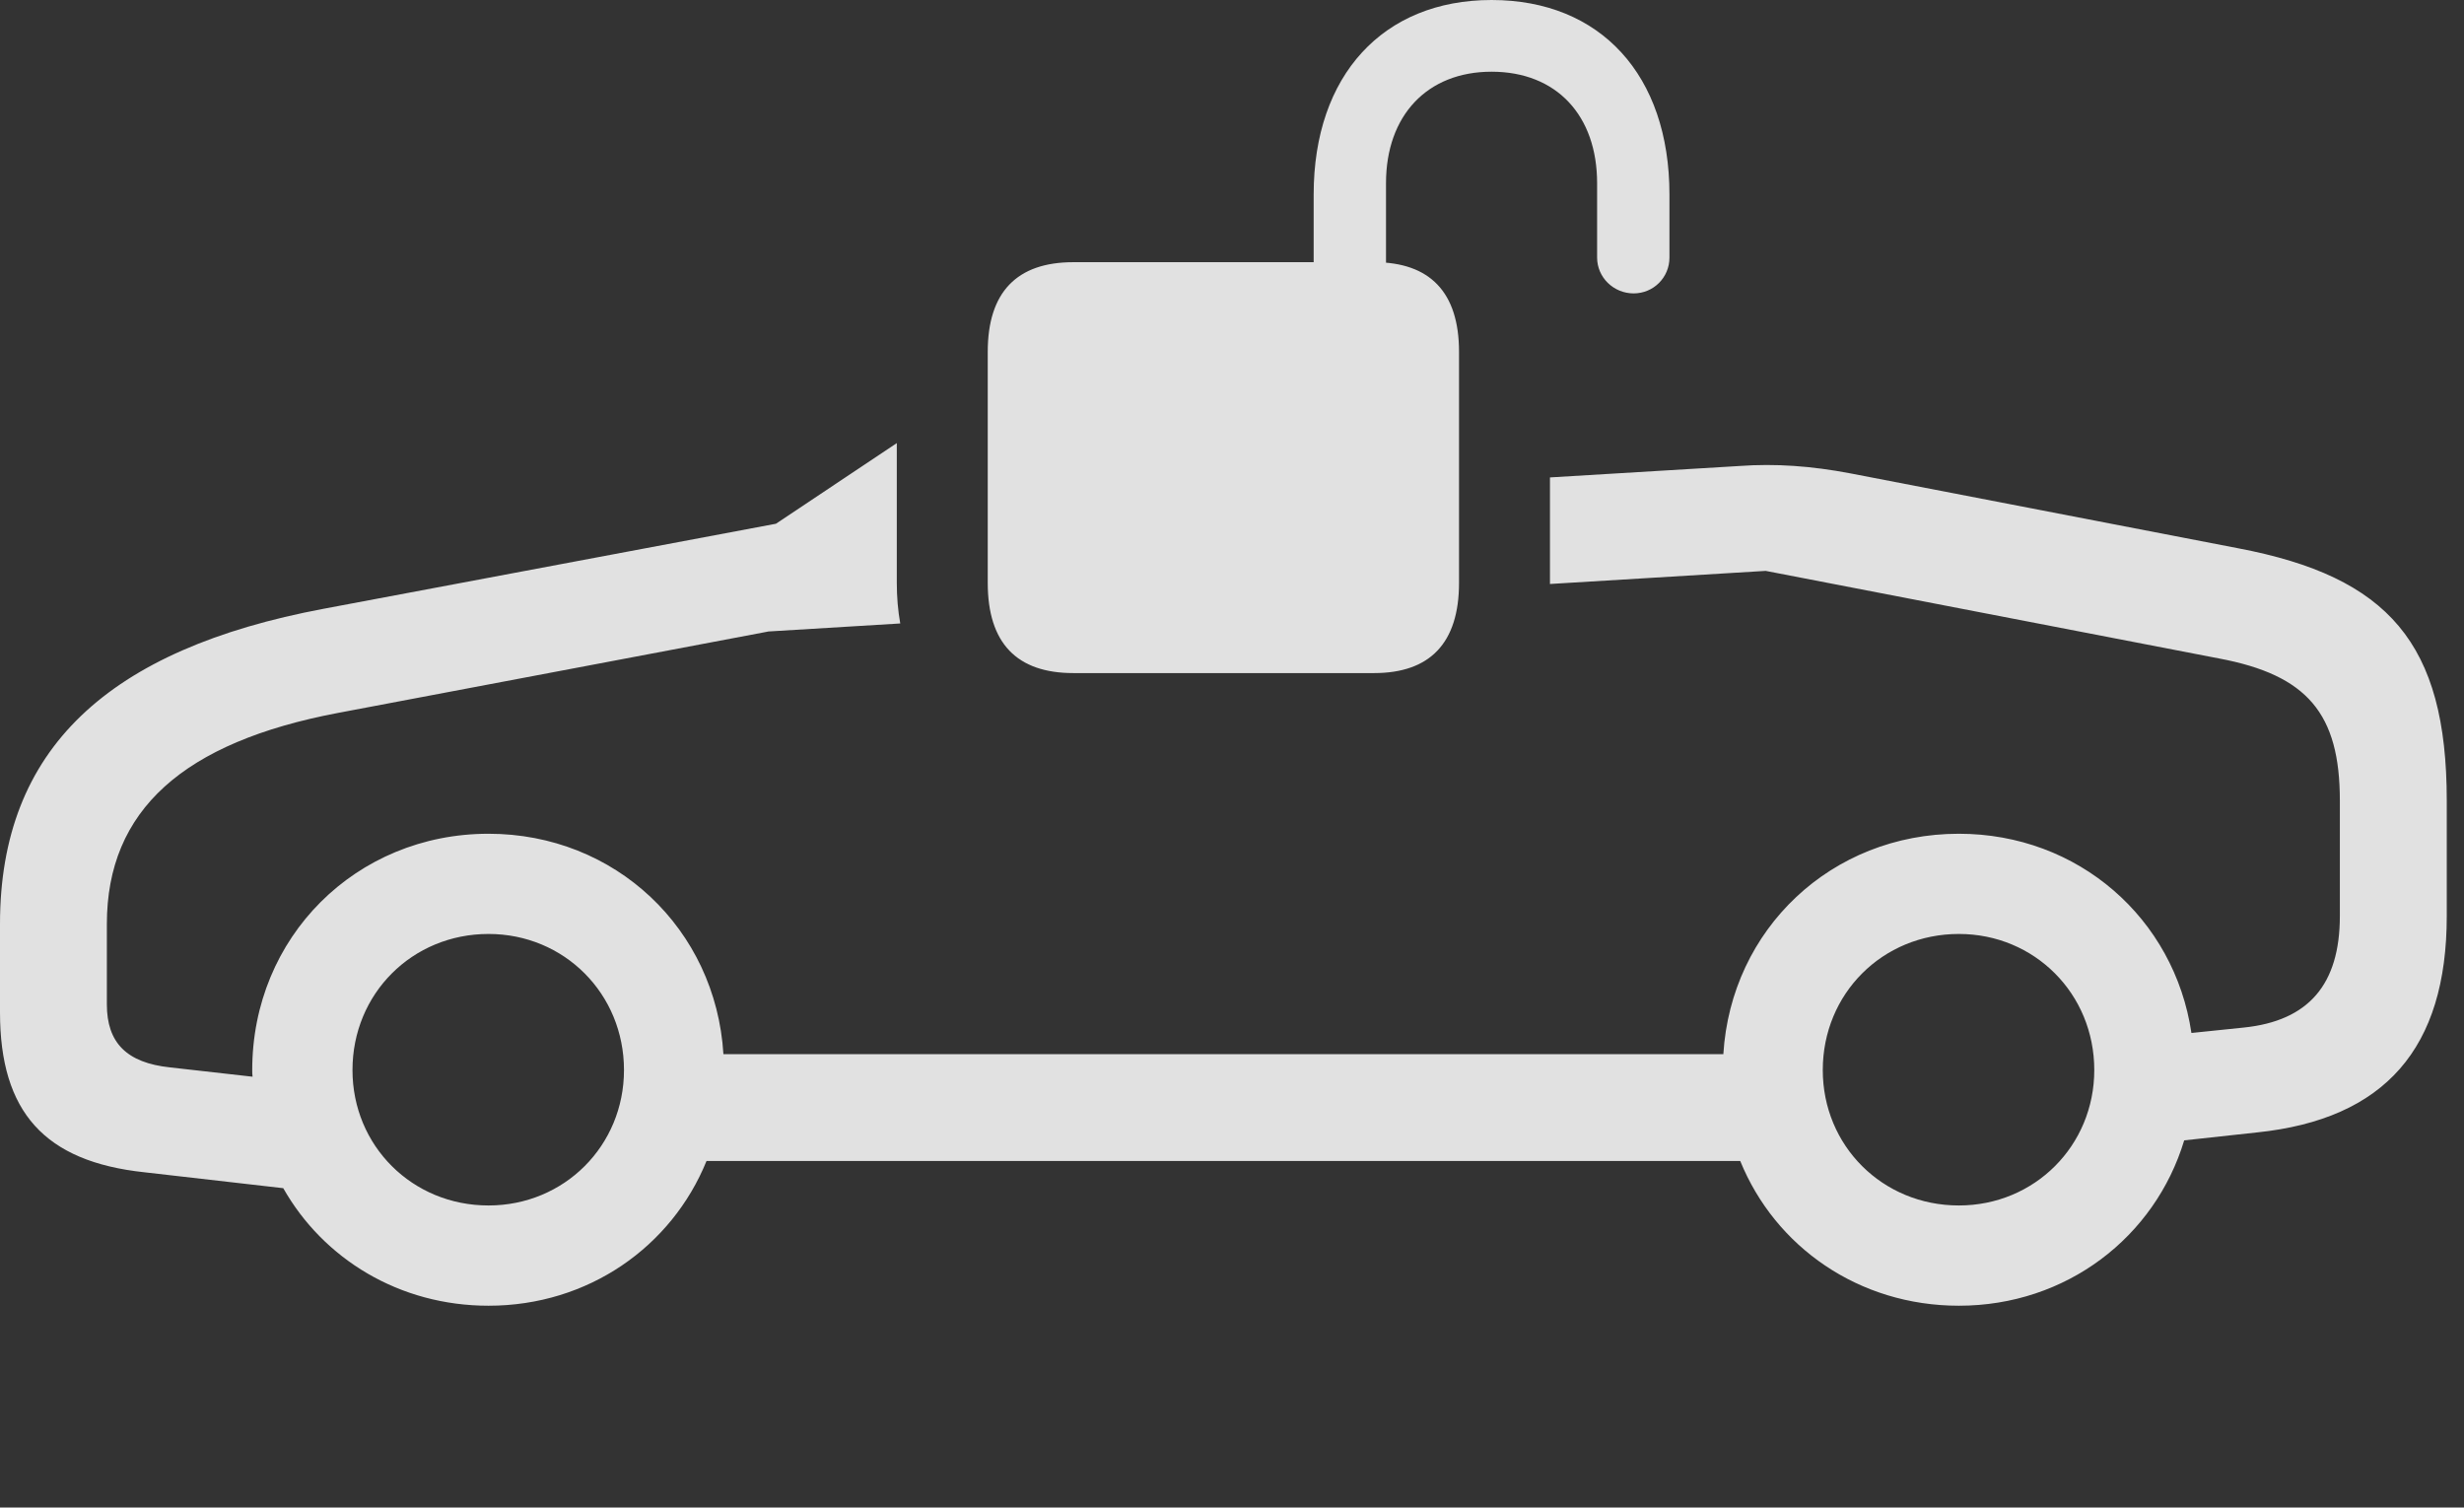 <?xml version="1.0" encoding="UTF-8"?>
<!--Generator: Apple Native CoreSVG 326-->
<!DOCTYPE svg
PUBLIC "-//W3C//DTD SVG 1.1//EN"
       "http://www.w3.org/Graphics/SVG/1.1/DTD/svg11.dtd">
<svg version="1.1" xmlns="http://www.w3.org/2000/svg" xmlns:xlink="http://www.w3.org/1999/xlink" viewBox="0 0 50.75 31.049">
 <rect x="0" y="0" width="50.75" height="31.049" fill="#333333" stroke="none"/>
 <g>
  <rect height="31.049" opacity="0" width="50.75" x="0" y="0"/>
  <path d="M18.471 12.004C18.471 12.297 18.495 12.577 18.542 12.841L15.826 13.006C15.811 13.009 15.794 13.012 15.777 13.016L6.959 14.684C3.787 15.285 2.201 16.68 2.201 19.031L2.201 20.686C2.201 21.479 2.611 21.889 3.5 21.984L5.202 22.176C5.196 22.131 5.195 22.085 5.195 22.039C5.195 19.305 7.328 17.172 10.062 17.172C12.673 17.172 14.742 19.135 14.9 21.711L35.495 21.711C35.653 19.135 37.722 17.172 40.346 17.172C42.806 17.172 44.786 18.916 45.136 21.275L46.211 21.164C47.551 21.027 48.193 20.275 48.193 18.867L48.193 16.488C48.193 14.697 47.523 13.904 45.705 13.562L36.367 11.758L31.923 12.028C31.924 12.02 31.924 12.012 31.924 12.004L31.924 9.833L35.82 9.598C36.572 9.543 37.31 9.598 38.103 9.748L46.102 11.293C49.191 11.881 50.395 13.248 50.395 16.488L50.395 18.867C50.395 21.588 49.123 23.051 46.484 23.324L44.987 23.487C44.385 25.48 42.56 26.893 40.346 26.893C38.282 26.893 36.561 25.678 35.843 23.912L14.552 23.912C13.834 25.678 12.116 26.893 10.062 26.893C8.226 26.893 6.661 25.93 5.834 24.472L2.98 24.145C0.916 23.926 0 22.9 0 20.85L0 19.031C0 15.422 2.229 13.371 6.672 12.537L15.982 10.787L18.471 9.126ZM7.26 22.039C7.26 23.598 8.49 24.828 10.062 24.828C11.621 24.828 12.852 23.598 12.852 22.039C12.852 20.467 11.621 19.236 10.062 19.236C8.49 19.236 7.26 20.467 7.26 22.039ZM37.543 22.039C37.543 23.598 38.773 24.828 40.346 24.828C41.904 24.828 43.135 23.598 43.135 22.039C43.135 20.467 41.904 19.236 40.346 19.236C38.773 19.236 37.543 20.467 37.543 22.039Z" fill="white" fill-opacity="0.85"/>
  <path d="M22.107 13.863L28.301 13.863C29.449 13.863 30.051 13.248 30.051 12.004L30.051 7.246C30.051 6.016 29.449 5.4 28.301 5.4L22.107 5.4C20.945 5.4 20.344 6.016 20.344 7.246L20.344 12.004C20.344 13.248 20.945 13.863 22.107 13.863ZM27.057 6.508L28.547 6.508L28.547 3.773C28.547 2.379 29.395 1.477 30.721 1.477C32.06 1.477 32.895 2.379 32.895 3.773L32.895 5.305C32.895 5.715 33.236 6.043 33.647 6.043C34.057 6.043 34.385 5.715 34.385 5.305L34.385 4.006C34.385 1.545 32.963 0 30.721 0C28.492 0 27.057 1.545 27.057 4.006Z" fill="white" fill-opacity="0.85"/>
 </g>
</svg>
